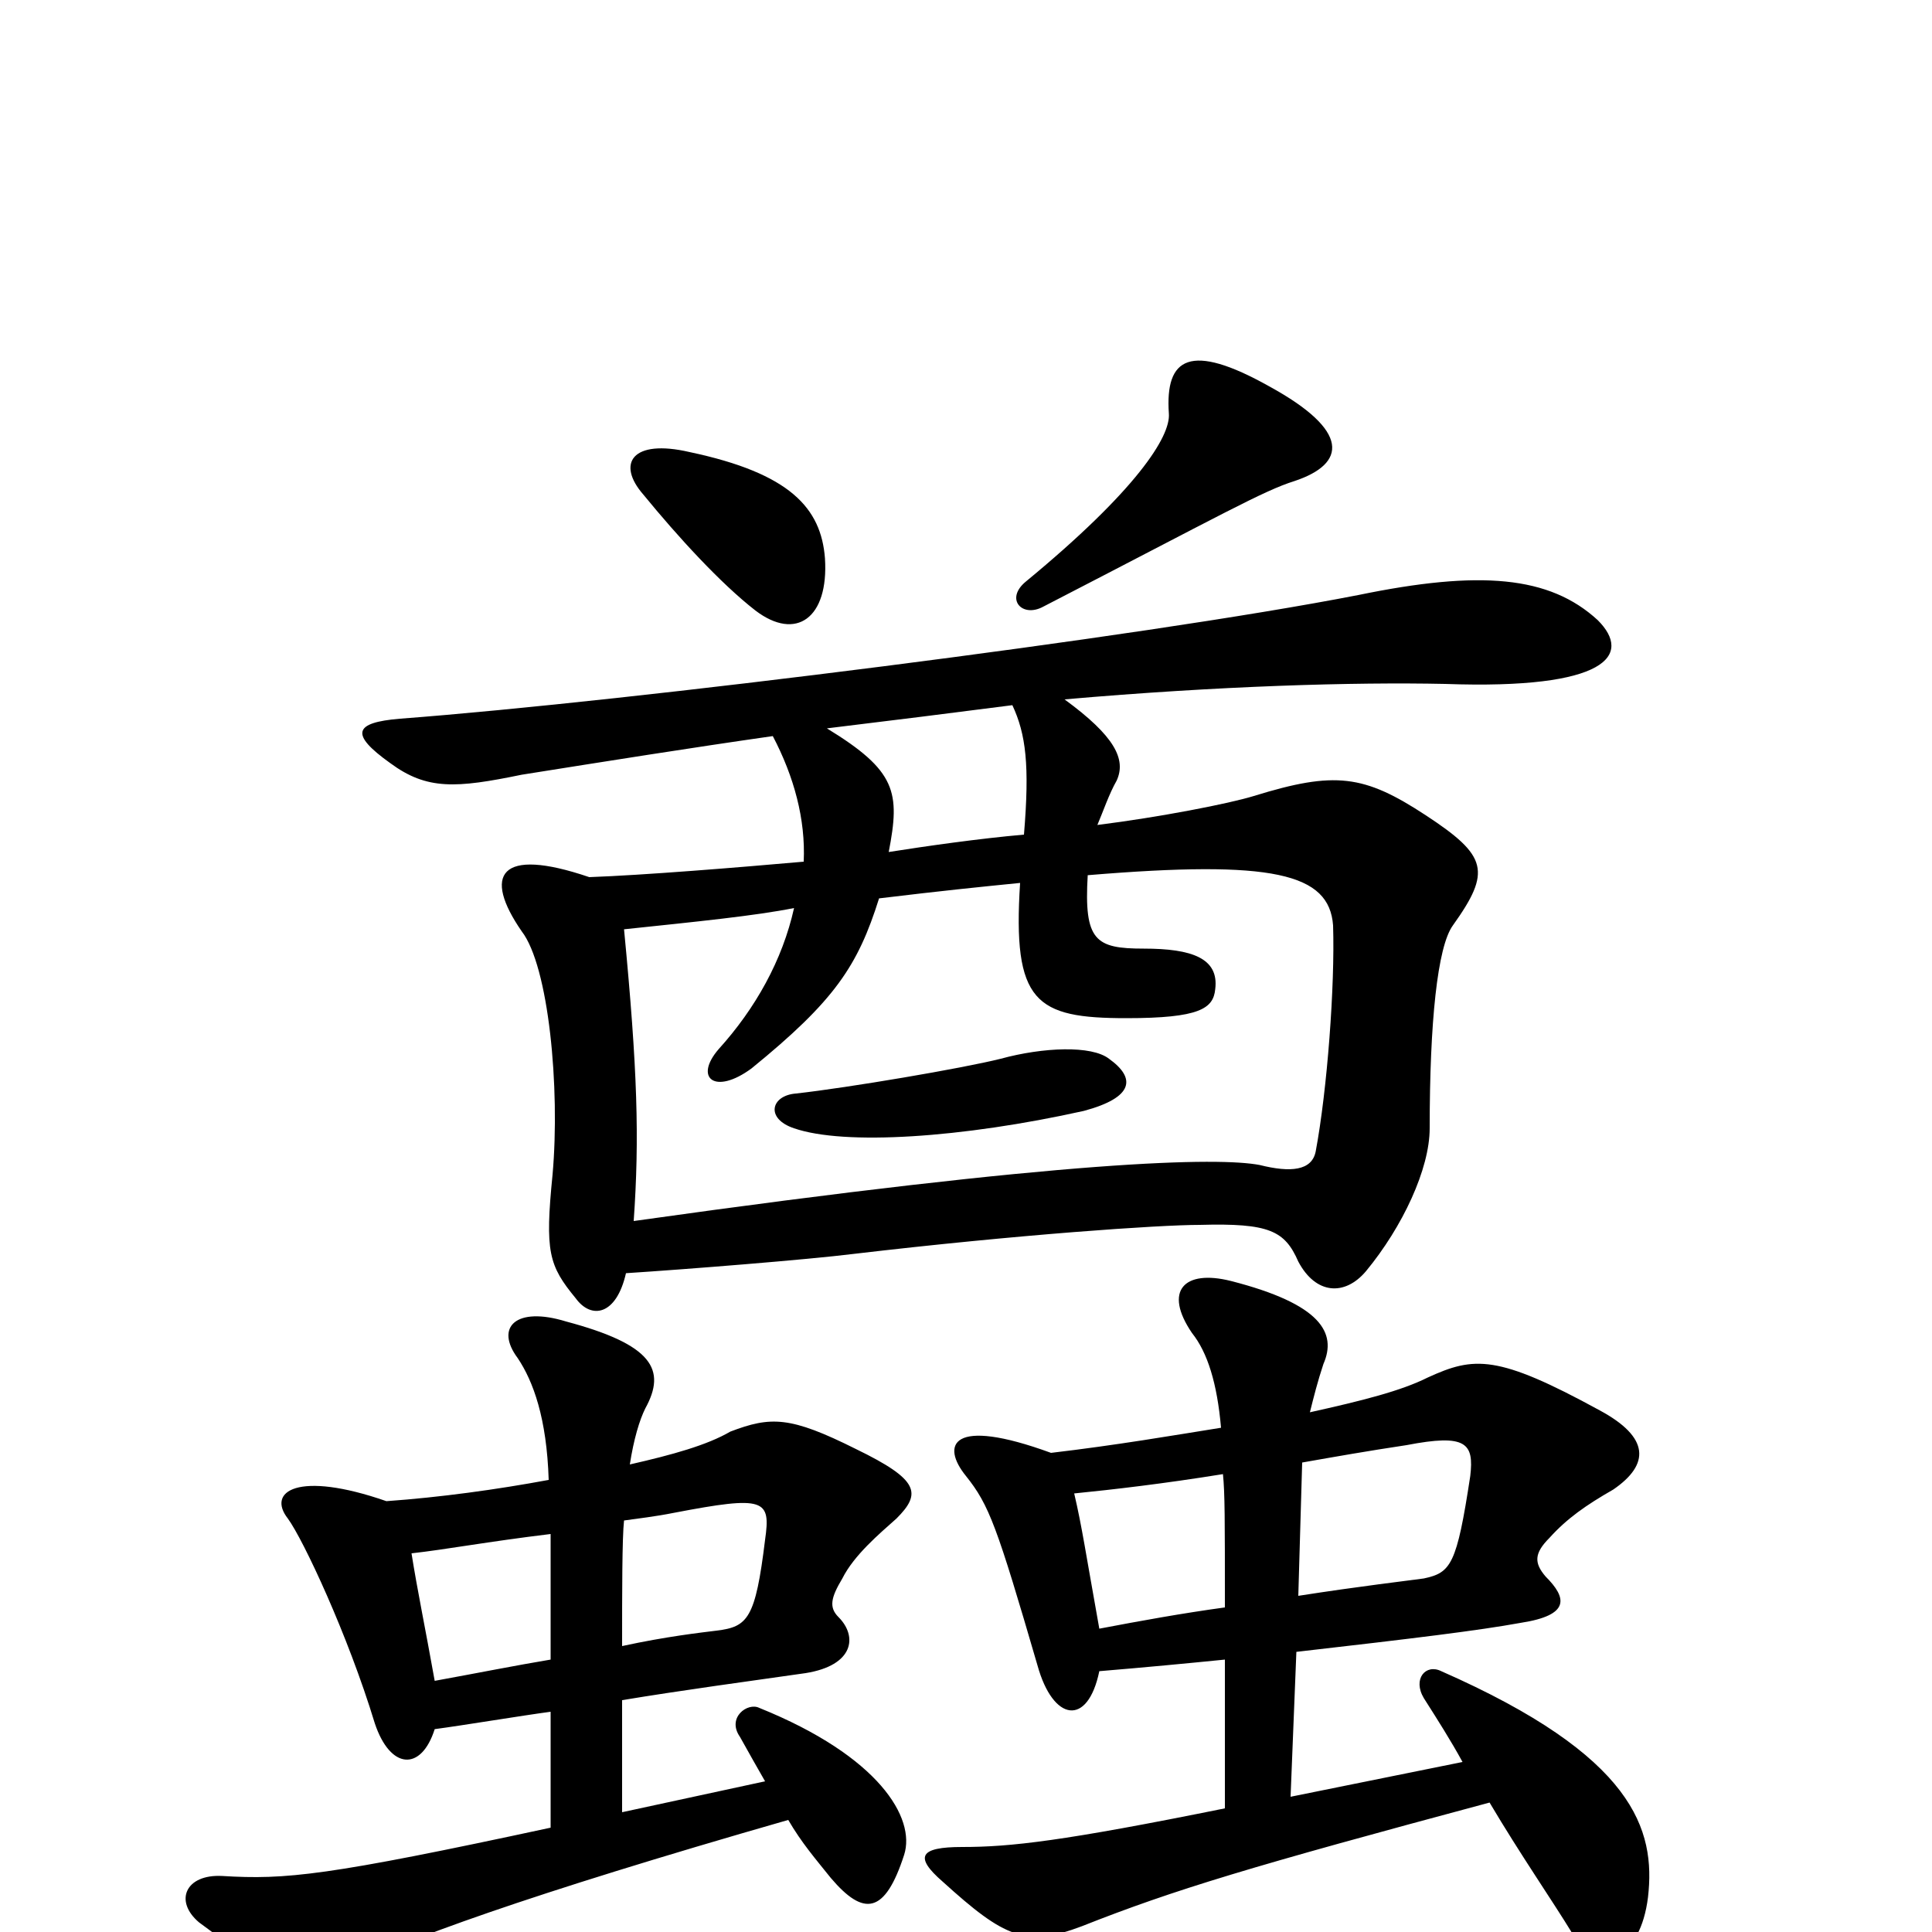 <svg xmlns="http://www.w3.org/2000/svg" viewBox="0 -1000 1000 1000">
	<path fill="#000000" d="M671 -145C732 -152 765 -156 787 -160C813 -164 811 -173 800 -184C794 -191 794 -196 802 -204C811 -214 821 -221 835 -229C854 -242 854 -256 828 -270C775 -299 763 -298 739 -287C725 -280 705 -275 678 -269C680 -277 682 -285 685 -294C692 -310 684 -325 637 -337C613 -343 602 -332 617 -310C625 -300 630 -284 632 -261C607 -257 578 -252 544 -248C492 -267 487 -252 500 -236C512 -221 516 -210 537 -138C545 -109 563 -106 569 -135C593 -137 614 -139 634 -141V-64C550 -47 523 -44 498 -44C476 -44 473 -39 488 -26C520 3 531 8 560 -3C608 -22 648 -34 771 -67C787 -40 803 -17 814 1C829 22 849 14 853 -18C857 -53 846 -91 746 -135C738 -139 731 -131 737 -121C744 -110 751 -99 757 -88L668 -70ZM674 -243C691 -246 708 -249 728 -252C759 -258 763 -253 761 -236C754 -190 751 -186 737 -183C730 -182 704 -179 672 -174ZM634 -168C612 -165 590 -161 569 -157C562 -196 560 -210 556 -227C576 -229 602 -232 633 -237C634 -227 634 -214 634 -168ZM322 -120C352 -125 389 -130 417 -134C442 -138 444 -153 434 -163C429 -168 430 -173 436 -183C442 -195 455 -206 464 -214C477 -227 476 -234 443 -250C409 -267 399 -267 378 -259C366 -252 348 -247 326 -242C328 -255 331 -265 334 -271C345 -291 338 -304 293 -316C267 -324 256 -313 268 -297C276 -285 283 -266 284 -234C257 -229 228 -225 200 -223C154 -239 138 -228 149 -214C157 -203 180 -154 194 -108C202 -84 218 -83 225 -105C240 -107 270 -112 285 -114V-54C169 -29 148 -27 115 -29C96 -30 90 -16 103 -5C150 30 157 31 180 19C207 5 272 -19 408 -58C415 -46 422 -38 430 -28C447 -8 458 -9 468 -40C474 -59 455 -91 393 -116C387 -119 376 -111 383 -101C388 -92 392 -85 396 -78L322 -62ZM323 -213C330 -214 339 -215 349 -217C396 -226 399 -224 396 -203C391 -162 387 -158 371 -156C363 -155 345 -153 322 -148C322 -176 322 -204 323 -213ZM285 -141C267 -138 247 -134 225 -130C220 -158 216 -177 213 -196C231 -198 252 -202 285 -206C285 -197 285 -165 285 -141ZM574 -452C565 -459 540 -458 518 -452C498 -447 439 -437 412 -434C399 -433 396 -421 411 -416C437 -407 498 -411 561 -425C587 -432 588 -442 574 -452ZM427 -711C425 -737 409 -755 357 -766C327 -773 319 -760 333 -744C351 -722 373 -698 391 -684C412 -668 429 -680 427 -711ZM670 -751C697 -760 699 -777 657 -800C616 -823 603 -815 605 -786C606 -774 588 -746 531 -699C520 -690 529 -680 540 -686C633 -734 654 -746 670 -751ZM524 -635C531 -620 533 -604 530 -568C507 -566 479 -562 460 -559C466 -590 464 -601 428 -623C461 -627 493 -631 524 -635ZM324 -341C355 -343 418 -348 442 -351C527 -361 600 -366 621 -366C657 -367 665 -363 672 -347C681 -330 696 -329 707 -342C726 -365 740 -395 740 -416C740 -471 744 -510 752 -521C772 -549 770 -557 738 -578C706 -599 691 -601 649 -588C636 -584 600 -577 568 -573C571 -580 574 -589 578 -596C583 -607 577 -619 551 -638C631 -645 701 -647 748 -646C832 -643 845 -661 827 -679C802 -702 766 -705 703 -692C590 -670 326 -637 207 -628C183 -626 181 -620 202 -605C221 -591 236 -592 270 -599C314 -606 358 -613 400 -619C411 -598 417 -576 416 -554C382 -551 333 -547 305 -546C258 -562 250 -547 270 -518C284 -500 290 -437 286 -392C282 -352 284 -345 298 -328C306 -317 319 -319 324 -341ZM323 -519C361 -523 391 -526 411 -530C405 -503 391 -478 372 -457C359 -442 370 -433 389 -447C432 -482 444 -500 455 -535C488 -539 508 -541 528 -543C524 -481 536 -473 583 -473C621 -473 628 -478 629 -488C631 -504 617 -509 592 -509C567 -509 561 -513 563 -547C659 -555 688 -548 690 -521C691 -490 687 -436 681 -404C679 -394 668 -393 652 -397C631 -401 555 -400 328 -368C331 -411 330 -446 323 -519Z"/>
</svg>